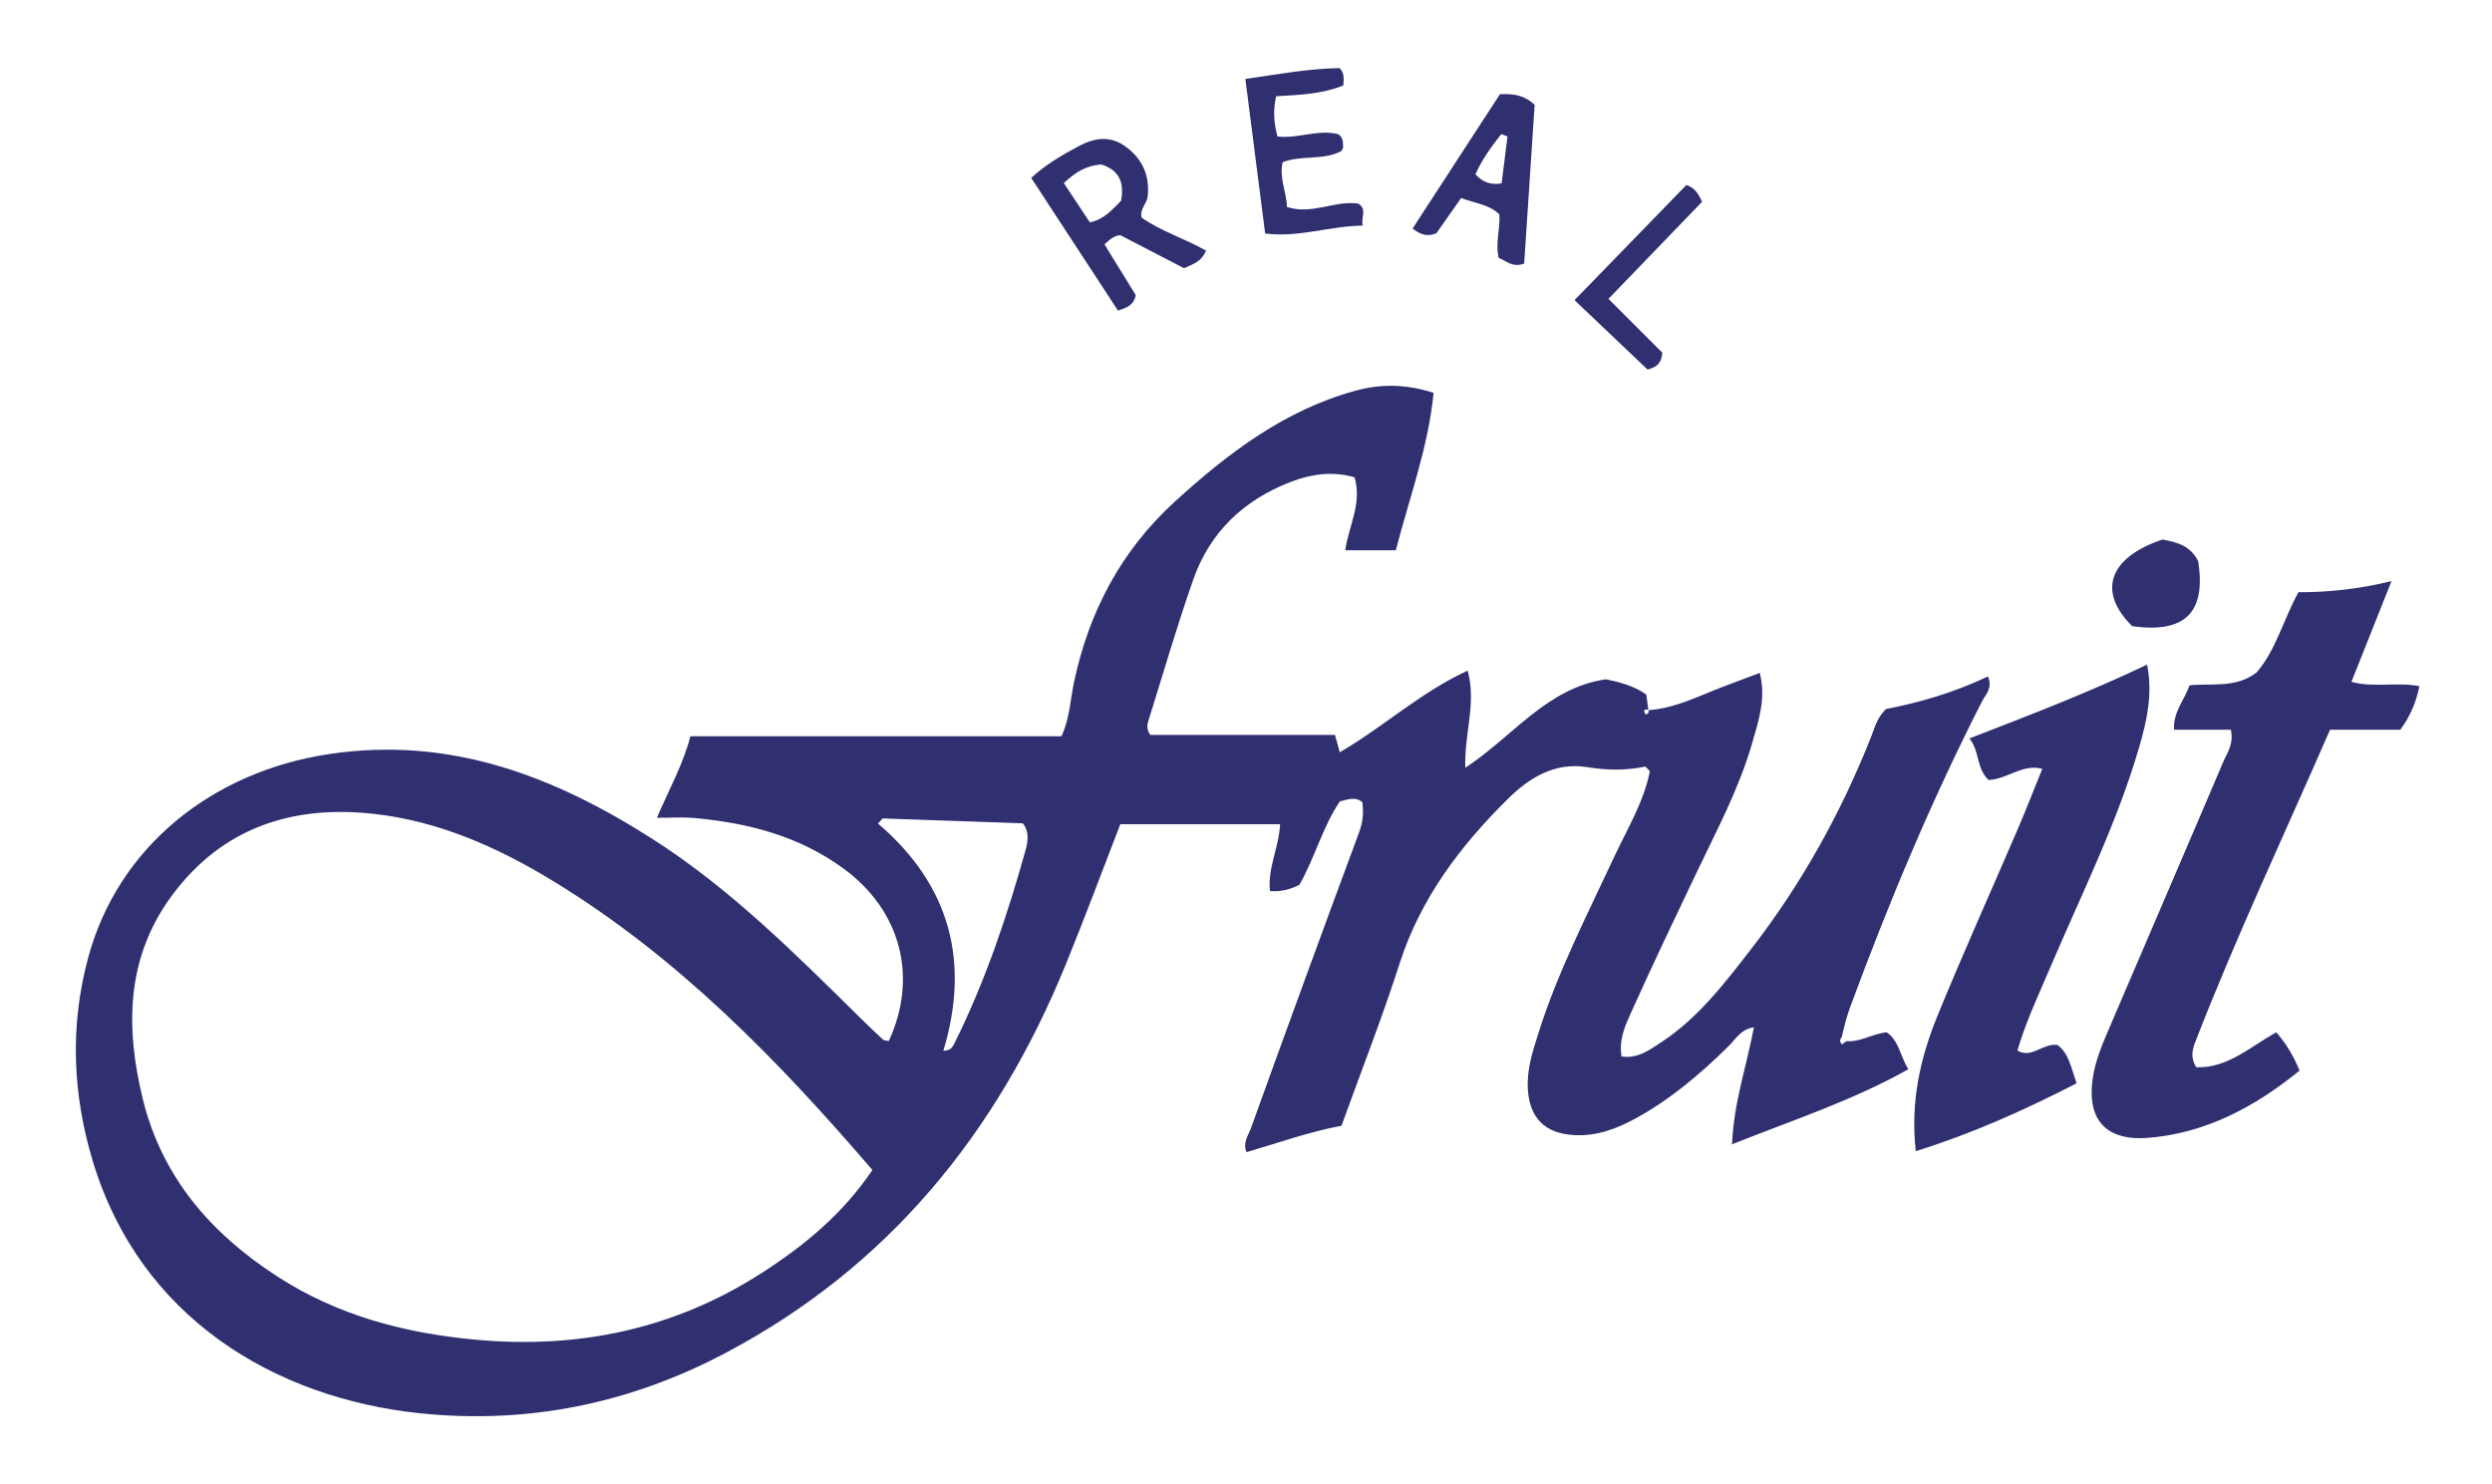<?xml version="1.0" encoding="utf-8"?>
<!-- Generator: Adobe Illustrator 26.0.0, SVG Export Plug-In . SVG Version: 6.00 Build 0)  -->
<svg version="1.1" id="Layer_1" xmlns="http://www.w3.org/2000/svg" xmlns:xlink="http://www.w3.org/1999/xlink" x="0px" y="0px"
	 viewBox="0 0 393 234" style="enable-background:new 0 0 393 234;" xml:space="preserve">
<style type="text/css">
	.st0{fill:#302F70;}
</style>
<g>
	<path class="st0" d="M291.2,164.22c2.22,0.18,4.12-1.19,6.35-1.39c1.93,1.33,2.09,3.69,3.4,5.82c-8.7,4.91-18.09,7.97-27.8,11.84
		c0.27-6.58,2.29-12.29,3.45-18.46c-2.11,0.34-2.91,1.92-4.01,3c-4.41,4.33-9.08,8.32-14.52,11.31c-3.08,1.69-6.28,2.93-9.93,2.69
		c-4.49-0.29-6.91-2.66-7.19-7.22c-0.19-3.06,0.73-5.89,1.63-8.74c3.04-9.67,7.67-18.65,11.93-27.79c2.08-4.48,4.72-8.74,5.68-13.63
		c-0.34-0.32-0.62-0.77-0.79-0.73c-3.04,0.64-6.05,0.58-9.11,0.08c-5.11-0.82-9.16,1.71-12.49,5.01
		c-7.49,7.41-13.76,15.66-17.07,25.95c-2.77,8.62-6.09,17.07-9.17,25.6c-5.2,0.98-10,2.72-14.98,4.17
		c-0.63-1.46,0.28-2.63,0.68-3.73c5.62-15.59,11.3-31.16,17.07-46.69c0.61-1.64,0.75-3.15,0.51-4.79c-1.09-0.89-2.2-0.45-3.53-0.12
		c-2.73,4-3.96,8.93-6.39,13.16c-1.42,0.7-2.81,1.13-4.64,0.98c-0.4-3.62,1.41-6.81,1.6-10.54c-8.33,0-16.58,0-25.2,0
		c-2.88,7.43-5.64,14.87-8.64,22.21c-10.85,26.56-27.99,47.66-53.67,61.22c-15.06,7.96-31.15,11.24-48.08,9.49
		c-23.08-2.4-44.19-15.16-51.62-39.65c-3.25-10.73-3.69-21.49-0.72-32.38c4.69-17.18,19.36-29.19,38.08-31.97
		c18.92-2.81,35.28,3.47,50.76,13.34c12.31,7.84,22.55,18.11,32.87,28.28c1.18,1.17,2.38,2.32,3.6,3.44c0.2,0.18,0.6,0.15,0.91,0.21
		c4.66-10.06,1.89-20.6-7.15-27.2c-7.06-5.16-15.17-7.23-23.71-7.98c-1.64-0.14-3.3-0.02-5.71-0.02c1.96-4.59,4.13-8.41,5.28-12.86
		c19.63,0,39.07,0,58.52,0c1.32-2.85,1.38-5.69,1.95-8.4c2.35-11.2,7.44-20.88,15.97-28.65c8.41-7.66,17.36-14.46,28.58-17.49
		c3.91-1.06,7.85-1.01,12.19,0.37c-0.86,8.68-3.87,16.67-5.96,24.83c-2.95,0-5.41,0-7.98,0c0.56-3.89,2.68-7.37,1.47-11.51
		c-3.46-0.99-6.84-0.53-10.13,0.75c-7.36,2.86-12.69,7.91-15.31,15.39c-2.58,7.36-4.75,14.86-7.08,22.3
		c-0.19,0.61-0.32,1.28,0.31,2.2c9.54,0,19.33,0,29.12,0c0.29,1.03,0.5,1.79,0.76,2.73c6.84-3.96,12.7-9.43,20.17-12.88
		c1.41,5.18-0.55,9.89-0.38,15.33c7.54-4.94,12.88-12.63,22.21-13.96c2.15,0.47,4.39,1.02,6.34,2.41c0.11,0.82,0.22,1.61,0.32,2.4
		c-0.83-0.16-0.73,0.23-0.45,0.74c0.4-0.06,0.57-0.28,0.5-0.68c4.2-0.3,7.88-2.23,11.72-3.69c1.85-0.7,3.69-1.4,5.8-2.19
		c1.04,4.01-0.19,7.58-1.22,11.16c-2.08,7.19-5.6,13.75-8.8,20.46c-3.41,7.16-6.83,14.31-10.08,21.54c-0.99,2.19-2.15,4.46-1.7,7.34
		c2.54,0.4,4.41-1.02,6.27-2.24c5.8-3.81,9.95-9.25,14.12-14.63c7.97-10.27,14.22-21.52,19-33.6c0.54-1.36,0.85-2.87,2.32-4.33
		c5.21-1,10.71-2.58,16.09-5.14c0.76,1.9-0.41,2.89-0.94,3.92c-7.96,15.61-14.72,31.74-20.78,48.18c-0.58,1.57-0.97,3.15-1.34,4.76
		c-0.32,0.41-0.4,0.8,0.06,1.17C290.74,164.54,290.97,164.38,291.2,164.22z M137.58,184.54c-14.94-17.39-30.67-33.55-50.21-45.49
		c-8.82-5.39-18.2-9.58-28.59-10.7c-12.73-1.37-23.71,2.21-31.6,12.81c-7.34,9.87-7.43,20.95-4.63,32.3
		c3.03,12.28,10.75,21.11,21.13,27.84c9.52,6.18,20.06,8.97,31.32,10.01c16.28,1.5,31.36-1.68,45.09-10.5
		C126.8,196.51,132.96,191.43,137.58,184.54z M148.77,165.73c1.22,0,1.49-0.66,1.76-1.19c4.86-9.77,8.31-20.06,11.23-30.54
		c0.38-1.35,0.55-2.89-0.46-4.14c-7.45-0.26-14.77-0.52-22.09-0.77c-0.25,0.27-0.5,0.53-0.75,0.8
		C149.9,139.67,152.99,151.76,148.77,165.73z"/>
	<path class="st0" d="M351.81,115.1c-3.02,0-5.83,0-8.96,0c-0.15-2.86,1.67-4.68,2.44-7c3.56-0.37,7.22,0.5,10.55-2
		c3.02-3.41,4.19-8.2,6.63-12.69c4.6,0.01,9.31-0.44,14.68-1.75c-2.25,5.65-4.22,10.61-6.32,15.89c3.56,0.96,7.04-0.01,10.73,0.68
		c-0.51,2.39-1.33,4.58-3.02,6.87c-3.41,0-7.04,0-11.08,0c-7.18,16.47-14.79,32.58-21.24,49.21c-0.45,1.15-0.85,2.55,0.16,4.03
		c4.88,0.16,8.39-3.15,12.59-5.52c1.54,1.75,2.69,3.64,3.68,6.05c-7.13,5.79-14.99,9.97-24.14,10.62c-5.3,0.37-9.5-1.87-8.5-9.25
		c0.38-2.79,1.48-5.41,2.59-7.99c5.98-13.99,12.01-27.95,17.96-41.95C351.16,118.82,352.33,117.45,351.81,115.1z"/>
	<path class="st0" d="M313.61,123.03c-1.97-1.86-1.36-4.49-3.02-6.56c9.66-3.73,18.87-7.28,28.02-11.64
		c0.91,4.7-0.04,8.83-1.24,12.97c-3.47,11.96-9.03,23.06-13.89,34.46c-1.88,4.41-3.94,8.74-5.33,13.44c2.3,1.35,3.96-1.22,6.34-0.87
		c1.77,1.3,2.14,3.59,2.99,6.04c-8.2,4.22-16.4,7.91-25.35,10.7c-0.87-7.73,0.69-14.64,3.38-21.25c4.06-9.95,8.49-19.74,12.73-29.62
		c1.3-3.03,2.49-6.1,3.84-9.44C318.89,120.45,316.64,122.88,313.61,123.03z"/>
	<path class="st0" d="M190.21,39.53c-0.84,1.89-2.18,2.13-3.48,2.77c-3.41-1.77-6.77-3.51-10.06-5.21c-0.98,0.09-1.6,0.64-2.49,1.45
		c1.65,2.68,3.34,5.42,4.93,8.01c-0.32,1.62-1.41,1.98-2.8,2.44c-4.49-6.87-9-13.77-13.68-20.93c2.34-2.16,4.88-3.61,7.47-5
		c2.53-1.36,5.04-1.71,7.47,0.1c2.6,1.93,3.76,4.51,3.43,7.8c-0.12,1.19-1.3,1.98-0.96,3.36C183.07,36.48,186.76,37.59,190.21,39.53
		z M176.79,31.68c0.6-3-0.42-4.89-3.09-5.73c-2.48,0.14-4.18,1.29-5.93,2.93c1.42,2.15,2.75,4.15,4.11,6.2
		C174.23,34.56,175.44,33,176.79,31.68z"/>
	<path class="st0" d="M211.85,13.48c-3.44,1.38-6.91,1.49-10.59,1.7c-0.5,2.13-0.4,4.03,0.2,6.35c3.21,0.38,6.46-1.19,9.62-0.35
		c0.83,0.63,0.71,1.46,0.73,2.15c-0.15,0.26-0.2,0.47-0.33,0.53c-2.87,1.49-6.23,0.56-9.2,1.73c-0.58,2.49,0.62,4.65,0.67,7.05
		c3.93,1.31,7.56-1.07,11.25-0.53c1.46,0.91,0.4,2.05,0.7,3.48c-5.26,0.05-10,1.92-15.38,1.24c-1.03-8.05-2.05-16.06-3.12-24.37
		c5.13-0.75,9.95-1.63,14.83-1.72C212.01,11.43,211.93,12.27,211.85,13.48z"/>
	<path class="st0" d="M236.55,14.86c2.11-0.08,3.72,0.08,5.47,1.66c-0.53,8.14-1.1,16.66-1.65,25.05c-1.87,0.71-2.83-0.46-4.01-0.88
		c-0.58-2.33,0.26-4.62,0.1-6.88c-1.69-1.62-3.94-1.74-6.03-2.58c-1.31,1.88-2.63,3.76-3.9,5.56c-1.28,0.51-2.35,0.37-3.76-0.74
		C227.32,29.06,231.88,22.04,236.55,14.86z M237.74,21.52c-0.33-0.12-0.65-0.25-0.98-0.37c-1.59,1.98-3.05,4.05-4.08,6.34
		c1.17,1.3,2.46,1.7,4.13,1.44C237.13,26.33,237.43,23.92,237.74,21.52z"/>
	<path class="st0" d="M341.04,85.1c2.38,0.44,4.42,1.01,5.62,3.42c1.27,8.06-2.02,11.41-10.39,10.25
		C330.74,93.35,332.52,87.94,341.04,85.1z"/>
	<path class="st0" d="M268.43,31.82c-4.89,5.07-9.7,10.06-14.77,15.32c2.99,3,5.86,5.86,8.5,8.5c-0.15,1.61-0.79,2.24-2.33,2.65
		c-3.6-3.42-7.39-7.02-11.52-10.95c6.02-6.2,11.86-12.22,17.64-18.16C267.2,29.59,267.74,30.38,268.43,31.82z"/>
</g>
</svg>
